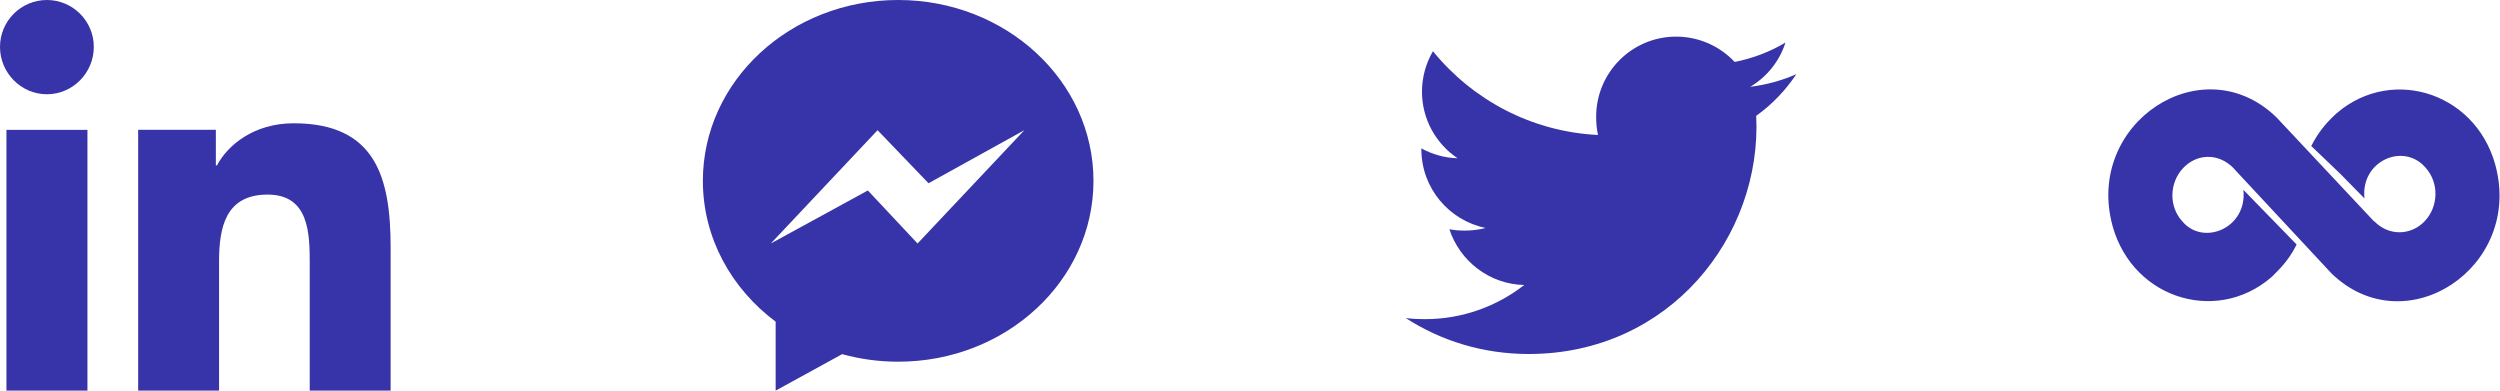 <svg width="128" height="20" viewBox="0 0 128 20" fill="none" xmlns="http://www.w3.org/2000/svg">
<rect width="128" height="20" fill="white"/>
<g clip-path="url(#clip0_0_1)">
<path d="M35.987 9.259C35.987 12.172 37.44 14.772 39.713 16.469V20L43.118 18.132C44.026 18.383 44.989 18.519 45.986 18.519C51.509 18.519 55.986 14.374 55.986 9.26C55.987 4.146 51.509 0 45.987 0C40.464 0 35.987 4.145 35.987 9.259ZM44.932 6.666L47.54 9.382L52.446 6.666L46.979 12.467L44.434 9.752L39.464 12.468L44.932 6.666Z" fill="#3734A9"/>
<path d="M19.995 20V19.999H20V12.664C20 9.076 19.228 6.312 15.033 6.312C13.016 6.312 11.663 7.418 11.11 8.467H11.052V6.647H7.074V19.999H11.216V13.387C11.216 11.646 11.546 9.963 13.702 9.963C15.826 9.963 15.858 11.95 15.858 13.499V20H19.995Z" fill="#3734A9"/>
<path d="M0.33 6.648H4.477V20H0.33V6.648Z" fill="#3734A9"/>
<path d="M2.402 0C1.076 0 0 1.076 0 2.402C0 3.728 1.076 4.826 2.402 4.826C3.728 4.826 4.803 3.728 4.803 2.402C4.803 1.076 3.727 0 2.402 0Z" fill="#3734A9"/>
<path d="M89.919 5.928C90.732 5.35 91.416 4.629 91.974 3.799V3.798C91.23 4.124 90.438 4.341 89.611 4.446C90.461 3.938 91.111 3.141 91.415 2.18C90.623 2.652 89.748 2.986 88.816 3.172C88.063 2.371 86.99 1.875 85.82 1.875C83.55 1.875 81.723 3.717 81.723 5.976C81.723 6.301 81.751 6.613 81.818 6.911C78.41 6.744 75.393 5.111 73.366 2.622C73.013 3.236 72.805 3.938 72.805 4.694C72.805 6.114 73.535 7.372 74.626 8.102C73.967 8.089 73.321 7.897 72.774 7.597V7.642C72.774 9.634 74.195 11.289 76.059 11.671C75.725 11.762 75.361 11.806 74.984 11.806C74.721 11.806 74.456 11.791 74.208 11.736C74.739 13.359 76.247 14.553 78.039 14.592C76.644 15.683 74.872 16.341 72.955 16.341C72.619 16.341 72.296 16.326 71.974 16.285C73.79 17.456 75.942 18.125 78.264 18.125C85.5 18.125 90.216 12.088 89.919 5.928Z" fill="#3734A9"/>
<path d="M116.392 14.099C116.445 14.054 116.499 14.008 116.549 13.958C113.765 16.69 109.225 15.415 108.161 11.562V11.557C106.733 6.315 112.752 2.333 116.547 6C116.627 6.084 121.869 11.675 121.536 11.319H121.551C122.333 12.126 123.465 12.037 124.138 11.332C124.862 10.576 124.888 9.341 124.177 8.572C123.055 7.279 120.851 8.245 121.062 10.161L119.8 8.876L118.337 7.477C118.638 6.877 119.034 6.353 119.53 5.9C119.477 5.946 119.422 5.993 119.372 6.041C122.167 3.299 126.704 4.604 127.761 8.44V8.445C129.192 13.686 123.166 17.668 119.374 14.001C119.297 13.918 114.057 8.292 114.389 8.648L114.386 8.636C114.372 8.636 114.372 8.623 114.372 8.623C113.551 7.776 112.437 7.903 111.785 8.597C111.06 9.354 111.035 10.589 111.747 11.347C112.821 12.609 115.072 11.673 114.861 9.719C114.942 9.803 117.768 12.704 117.588 12.52C117.131 13.432 116.619 13.852 116.392 14.099Z" fill="#3734A9"/>
</g>
<defs>
<clipPath id="clip0_0_1">
<rect width="128" height="20" fill="white"/>
</clipPath>
</defs>
</svg>
